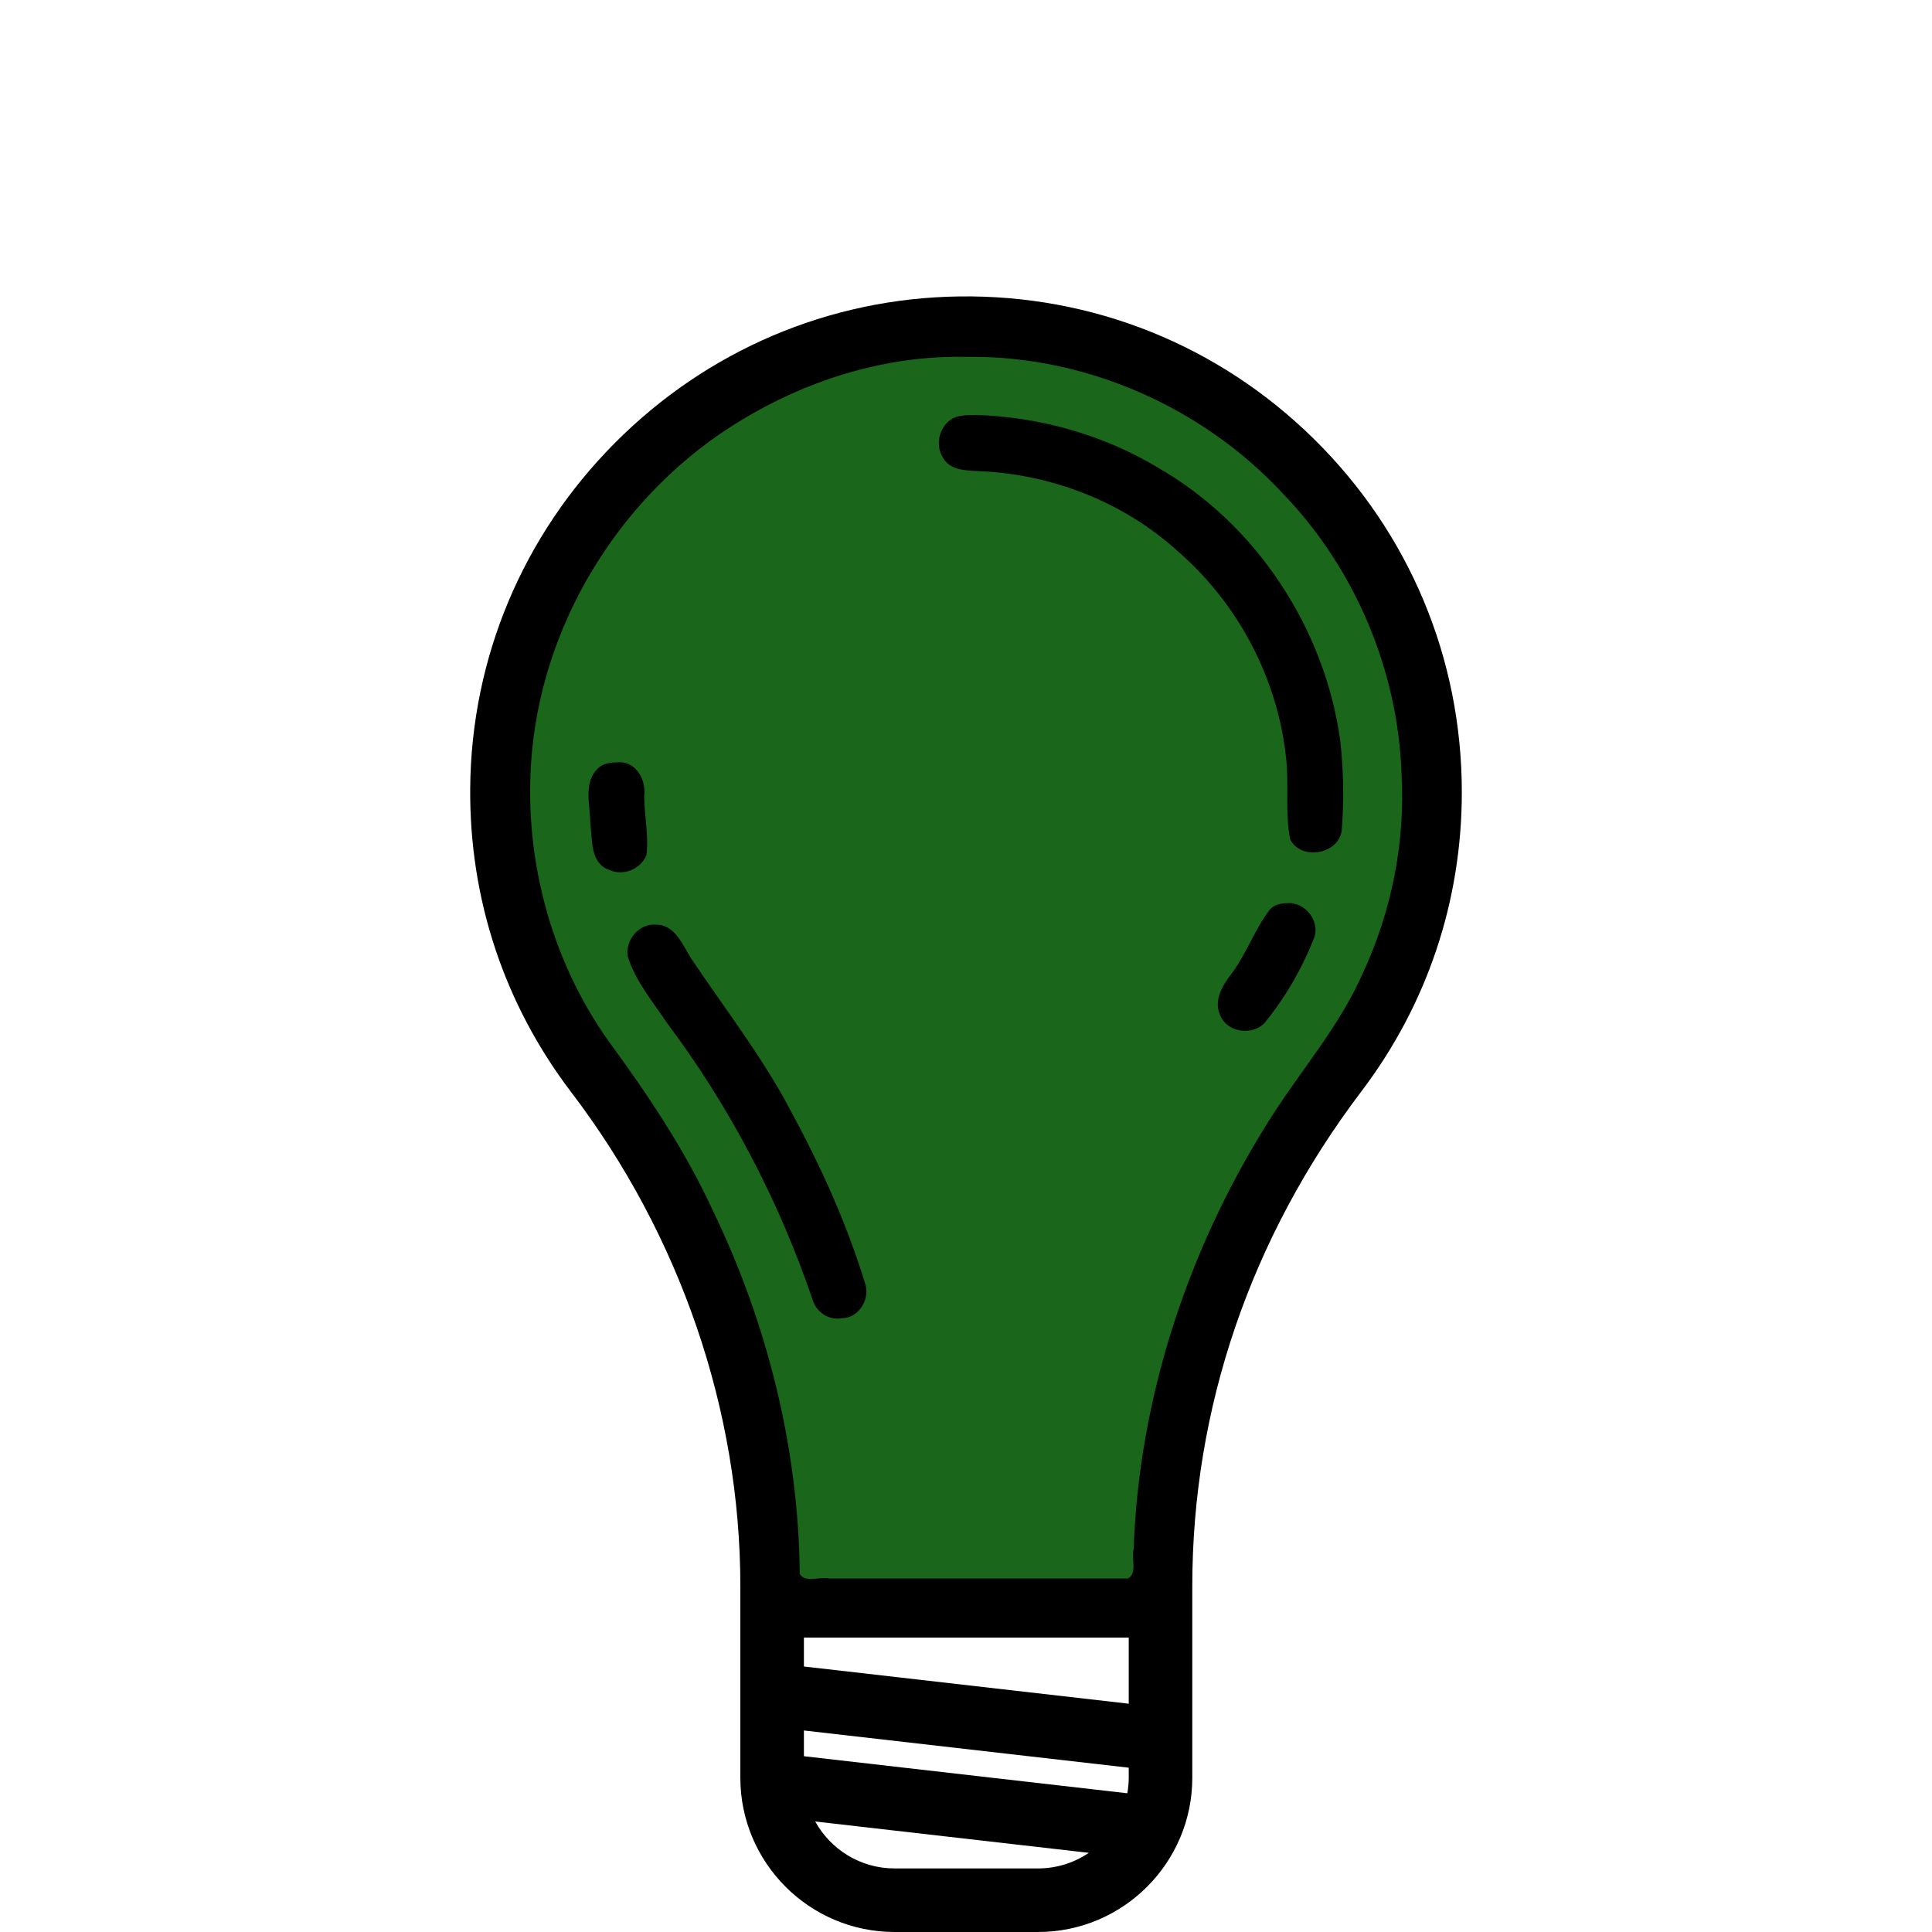 <?xml version="1.0" encoding="UTF-8" standalone="no"?>
<!-- Uploaded to: SVG Repo, www.svgrepo.com, Generator: SVG Repo Mixer Tools -->

<svg
   fill="#000000"
   height="800px"
   width="800px"
   version="1.1"
   viewBox="0 0 455.881 455.881"
   enable-background="new 0 0 455.881 455.881"
   id="svg162"
   sodipodi:docname="green-off.svg"
   inkscape:version="1.2.2 (b0a84865, 2022-12-01)"
   xmlns:inkscape="http://www.inkscape.org/namespaces/inkscape"
   xmlns:sodipodi="http://sodipodi.sourceforge.net/DTD/sodipodi-0.dtd"
   xmlns="http://www.w3.org/2000/svg"
   xmlns:svg="http://www.w3.org/2000/svg">
  <defs
     id="defs166" />
  <sodipodi:namedview
     id="namedview164"
     pagecolor="#ffffff"
     bordercolor="#000000"
     borderopacity="0.25"
     inkscape:showpageshadow="2"
     inkscape:pageopacity="0.0"
     inkscape:pagecheckerboard="0"
     inkscape:deskcolor="#d1d1d1"
     showgrid="false"
     inkscape:zoom="1.3700194"
     inkscape:cx="364.22842"
     inkscape:cy="419.33713"
     inkscape:window-width="1920"
     inkscape:window-height="925"
     inkscape:window-x="0"
     inkscape:window-y="25"
     inkscape:window-maximized="0"
     inkscape:current-layer="svg162" />
  <g
     id="g160">
    <path
       d="m321.218,257.555c15.516-20.46 23.717-44.881 23.717-70.624 0-31.563-12.379-61.151-34.857-83.314-22.474-22.158-52.261-34.124-83.828-33.668-30.591,0.433-59.412,12.708-81.154,34.564-21.741,21.855-33.867,50.741-34.145,81.335-0.238,26.228 8.011,51.088 23.855,71.894 25.721,33.776 39.887,75.149 39.887,116.498v45.244c0,20.069 16.327,36.396 36.396,36.396h33.854c20.069,0 36.396-16.328 36.396-36.396v-45.241c0.001-41.806 13.691-82.157 39.879-116.688zm-174.478-8.9c-13.808-18.132-20.997-39.803-20.79-62.67 0.499-54.935 45.588-100.26 100.512-101.037 27.553-0.37 53.493,10.035 73.084,29.352 19.597,19.321 30.389,45.116 30.389,72.632 0,22.442-7.147,43.729-20.669,61.56-27.593,36.385-42.45,78.833-43.058,122.93h-76.536c-0.627-43.669-15.817-87.161-42.932-122.767zm42.953,165.746v-6.072l76.647,8.781v2.374c0,1.25-0.13,2.468-0.336,3.659l-76.311-8.742zm0-21.17v-6.809h76.647v15.59l-76.647-8.781zm21.396,47.65c-8.057,0-15.082-4.48-18.731-11.077l64.567,7.397c-3.421,2.321-7.545,3.679-11.981,3.679h-33.855z"
       id="path132" />
    <path
       d="m153.776,198.213c-0.585-3.925-0.864-7.957-0.827-11.983 0.038-4.142-3.289-7.53-7.431-7.568-4.114-0.036-7.53,3.289-7.568,7.431-0.044,4.81 0.289,9.632 0.99,14.333 0.555,3.722 3.755,6.395 7.409,6.395 0.368,0 0.741-0.027 1.116-0.083 4.096-0.612 6.922-4.428 6.311-8.525z"
       id="path134" />
    <path
       d="m197.913,312.135c0.776,0 1.566-0.122 2.344-0.377 3.935-1.294 6.076-5.533 4.782-9.467-8.312-25.277-20.7-48.827-36.82-69.994-2.664-3.499-5.025-7.226-7.016-11.079-1.902-3.68-6.427-5.12-10.107-3.218-3.679,1.902-5.12,6.427-3.218,10.107 2.39,4.622 5.218,9.089 8.408,13.278 15.106,19.836 26.715,41.904 34.504,65.591 1.038,3.157 3.971,5.159 7.123,5.159z"
       id="path136" />
    <path
       d="m306.746,212.613c-3.804-1.639-8.217,0.117-9.855,3.921-2.376,5.518-5.451,10.781-9.139,15.643-2.503,3.3-1.856,8.005 1.444,10.508 1.355,1.028 2.947,1.524 4.526,1.524 2.267,0 4.507-1.023 5.982-2.969 4.419-5.827 8.107-12.143 10.963-18.772 1.639-3.804-0.116-8.217-3.921-9.855z"
       id="path138" />
    <path
       d="m227.941,111.938c41.352,0 74.994,33.643 74.994,74.995 0,2.351-0.108,4.72-0.321,7.041-0.378,4.125 2.658,7.775 6.783,8.154 0.233,0.021 0.464,0.032 0.694,0.032 3.833,0 7.103-2.923 7.46-6.815 0.254-2.775 0.384-5.605 0.384-8.412 0-49.623-40.371-89.995-89.994-89.995-4.142,0-7.5,3.358-7.5,7.5s3.358,7.5 7.5,7.5z"
       id="path140" />
  </g>
  <path
     style="fill:#1a661a;fill-opacity:1;stroke-width:0.516;stroke-linecap:round;stroke-linejoin:round;stroke-dashoffset:1.6"
     d="m 395.307,147.701 c -31.234,0.293 -62.121,10.169 -88.685,26.397 -47.921,28.951 -81.11,81.043 -86.378,136.854 -3.982,42.248 7.23,85.838 31.961,120.431 16.138,21.999 31.371,44.791 42.834,69.6 22.598,46.789 35.546,98.518 36.033,150.543 2.214,3.941 8.384,1.026 12.218,1.925 41.21,0 82.421,0 123.631,0 4.023,-2.067 1.332,-8.341 2.369,-12.14 2.2,-62.032 22.097,-123.02 54.956,-175.665 13.029,-21.234 30.107,-40.132 40.13,-63.22 11.847,-25.667 17.442,-54.171 15.811,-82.417 -1.549,-42.816 -19.369,-84.84 -49.114,-115.699 -33.084,-35.642 -81.191,-56.974 -129.907,-56.596 -1.953,-0.029 -3.905,-0.023 -5.858,-0.013 z m 8.639,24.06 c 26.584,0.849 52.969,8.258 75.804,22.061 40.513,23.367 68.728,66.579 75.06,112.748 1.383,12.348 1.617,24.881 0.619,37.326 -1.492,9.839 -16.744,12.439 -21.322,3.607 -2.252,-11.115 -0.391,-22.845 -1.761,-34.246 -3.567,-32.504 -19.765,-63.239 -44.396,-84.722 -22.522,-20.629 -52.505,-32.342 -82.943,-33.508 -5.384,-0.294 -11.967,-0.301 -14.847,-5.919 -3.847,-6.448 -0.012,-16.082 7.755,-16.971 1.991,-0.322 4.015,-0.374 6.029,-0.376 z M 256.934,315.542 c 6.792,0.32 10.564,7.651 9.74,13.84 0.048,8.214 1.965,16.568 0.918,24.705 -2.618,5.973 -9.81,8.706 -15.69,5.919 -7.74,-2.956 -6.588,-12.584 -7.55,-19.253 0.002,-7.712 -3.184,-17.354 3.729,-23.143 2.438,-2.026 5.86,-1.967 8.853,-2.067 z m 275.593,58.372 c 7.573,-0.842 14.16,7.335 11.421,14.499 -5.046,12.683 -11.994,24.764 -20.673,35.31 -5.251,5.11 -15.459,3.576 -18.217,-3.547 -2.646,-5.977 0.875,-12.028 4.474,-16.71 6.362,-8.326 9.773,-18.598 16.121,-26.914 1.72,-1.938 4.365,-2.641 6.874,-2.637 z m -260.992,8.857 c 8.086,-0.002 11.082,8.673 14.764,14.288 13.778,20.542 29.055,40.144 40.662,62.077 12.474,22.941 23.352,46.73 31.025,71.739 2.547,6.632 -2.319,14.816 -9.612,14.855 -5.339,0.897 -10.495,-2.555 -11.984,-7.705 -14.02,-41.185 -34.443,-80.197 -60.596,-114.995 -5.817,-8.74 -12.933,-17.153 -15.99,-27.338 -0.862,-6.729 4.784,-13.422 11.73,-12.919 z"
     id="path12905"
     transform="scale(0.57)" />
</svg>
